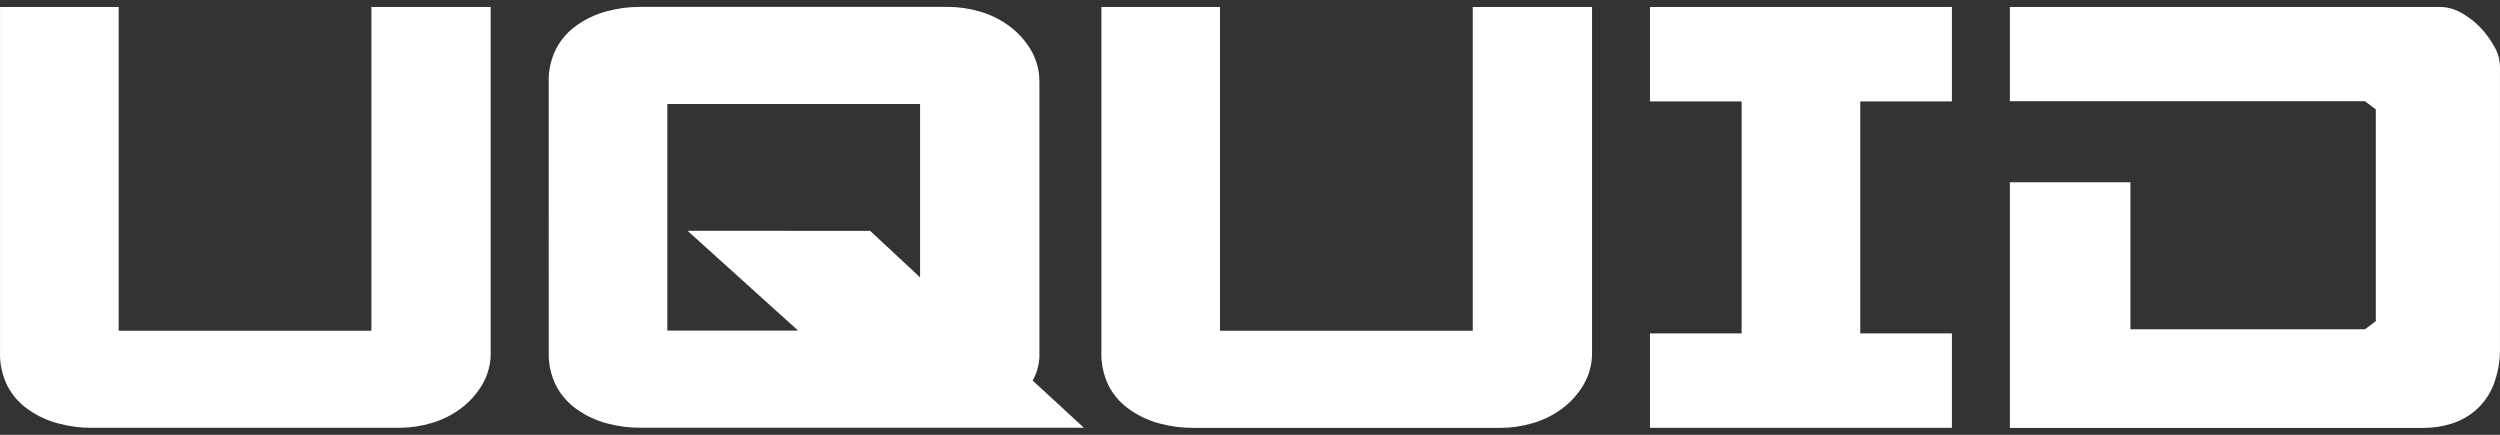 <svg width="92" height="16" viewBox="0 0 92 16" fill="none" xmlns="http://www.w3.org/2000/svg">
<rect x="0" y="0" width="92" height="16" fill="#333333" stroke="none"/>
<path d="M4.367 0.257V12.171H13.667V0.257H18.057V12.964C18.065 13.382 17.958 13.794 17.747 14.155C17.544 14.499 17.274 14.798 16.954 15.036C16.629 15.277 16.264 15.458 15.875 15.57C15.488 15.684 15.088 15.743 14.684 15.744H3.375C2.956 15.745 2.539 15.69 2.135 15.581C1.749 15.478 1.384 15.308 1.056 15.081C0.735 14.861 0.471 14.568 0.286 14.226C0.086 13.835 -0.012 13.399 0.001 12.96V0.257H4.367Z" fill="white"/>
<path d="M20.192 3.037C20.178 2.598 20.276 2.162 20.477 1.771C20.662 1.429 20.926 1.136 21.246 0.916C21.574 0.689 21.939 0.52 22.324 0.416C22.729 0.307 23.146 0.252 23.565 0.253H34.875C35.278 0.254 35.679 0.313 36.066 0.427C36.455 0.539 36.821 0.72 37.145 0.961C37.466 1.199 37.736 1.498 37.939 1.842C38.15 2.203 38.257 2.616 38.25 3.034V12.962C38.266 13.326 38.181 13.687 38.002 14.004L39.887 15.741H23.567C23.148 15.742 22.731 15.687 22.326 15.578C21.941 15.475 21.576 15.305 21.248 15.078C20.928 14.858 20.664 14.565 20.479 14.223C20.278 13.832 20.18 13.396 20.194 12.957L20.192 3.037ZM32.023 8.496L33.859 10.207V3.826H24.558V12.166H29.37L25.302 8.493L32.023 8.496Z" fill="white"/>
<path d="M44.896 0.257V12.171H54.197V0.257H58.587V12.964C58.595 13.382 58.488 13.794 58.277 14.155C58.075 14.499 57.805 14.8 57.484 15.038C57.159 15.279 56.794 15.46 56.405 15.572C56.018 15.687 55.617 15.745 55.215 15.746H43.905C43.486 15.747 43.069 15.692 42.665 15.583C42.279 15.48 41.914 15.31 41.586 15.083C41.265 14.863 41.002 14.57 40.816 14.228C40.616 13.837 40.518 13.401 40.531 12.962V0.257H44.896Z" fill="white"/>
<path d="M60.719 12.269H64.092V3.732H60.719V0.257H71.83V3.732H68.458V12.269H71.83V15.744H60.719V12.269Z" fill="white"/>
<path d="M73.963 6.707H78.4V12.118H87.03L87.43 11.818V4.025L87.03 3.725H73.963V0.257H89.811C90.077 0.262 90.338 0.335 90.568 0.468C90.827 0.61 91.063 0.79 91.267 1.002C91.472 1.214 91.647 1.451 91.788 1.709C91.919 1.932 91.991 2.184 91.999 2.442V12.791C92.01 13.257 91.93 13.721 91.763 14.156C91.626 14.507 91.41 14.822 91.131 15.075C90.871 15.304 90.567 15.477 90.237 15.584C89.901 15.693 89.549 15.748 89.196 15.747H73.963V6.707Z" fill="white"/>
</svg>
